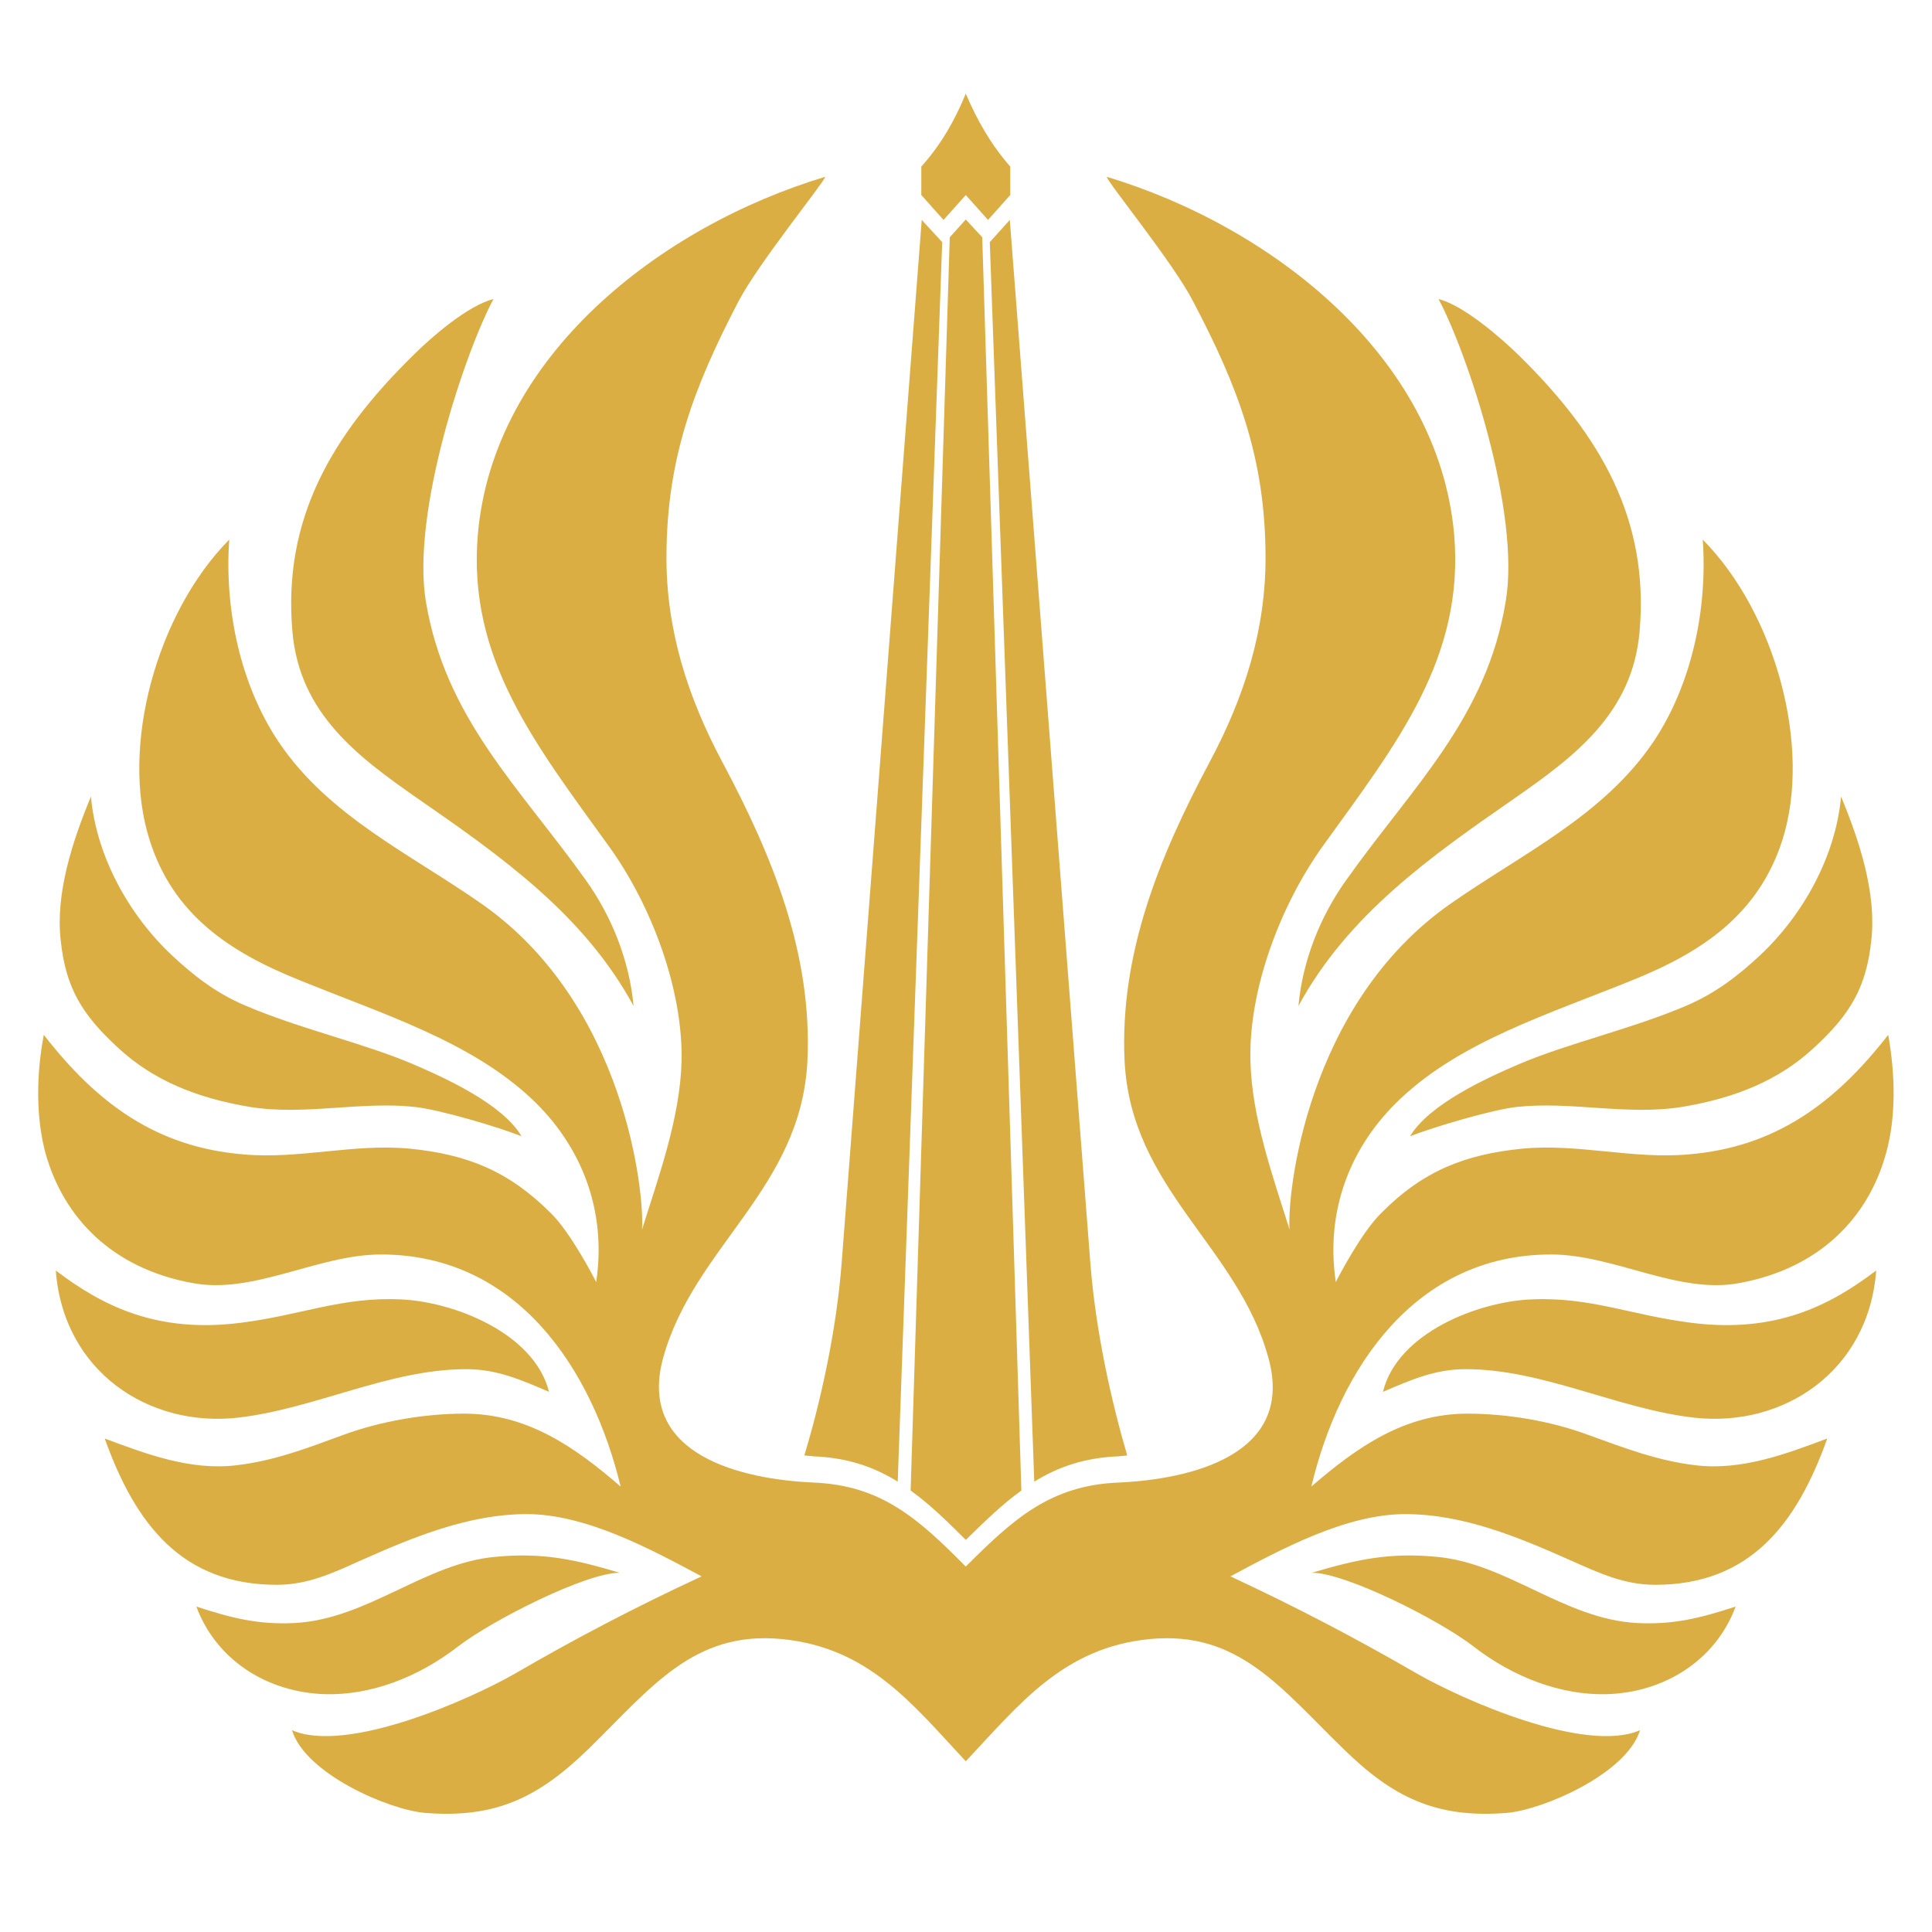 <svg xmlns="http://www.w3.org/2000/svg" xmlns:xlink="http://www.w3.org/1999/xlink" width="512" zoomAndPan="magnify" viewBox="0 0 384 384" height="512" preserveAspectRatio="xMidYMid meet" version="1.0"><defs><clipPath id="e4fad4ac90"><path d="M 183 18.617 L 201 18.617 L 201 44 L 183 44 Z M 183 18.617 " clip-rule="nonzero"/></clipPath><clipPath id="38ed73470f"><path d="M 0 43 L 384 43 L 384 365.117 L 0 365.117 Z M 0 43 " clip-rule="nonzero"/></clipPath></defs><g clip-path="url(#e4fad4ac90)"><path fill="#daae43" d="M 183.117 38.766 L 183.117 33.109 C 187.004 28.777 189.746 24.008 191.957 18.617 C 194.254 24.008 196.996 28.777 200.797 33.109 L 200.797 38.766 L 196.375 43.711 L 191.957 38.766 L 187.535 43.711 Z M 183.117 38.766 " fill-opacity="1" fill-rule="evenodd"/></g><path fill="#daae43" d="M 301.57 220 C 296.621 220.531 285.039 223.977 280.266 225.832 C 284.066 219.469 295.473 214.254 302.102 211.43 C 311.648 207.363 324.82 204.359 335.25 199.852 C 341.086 197.379 345.77 193.668 349.836 189.867 C 358.41 181.824 364.863 170.16 365.926 158.32 C 369.551 167.07 372.996 177.496 371.938 186.863 C 370.965 196.23 367.781 201.621 360.445 208.336 C 353.551 214.699 344.973 218.23 334.367 220 C 323.492 221.766 312.355 218.852 301.57 220 Z M 191.957 350.07 C 181.258 338.586 172.598 327.449 155.359 325.773 C 137.855 324.094 129.371 335.492 117.082 347.508 C 107.18 357.141 98.695 361.473 84.461 360.324 C 77.215 359.703 60.684 352.547 58.031 343.887 C 68.906 348.66 93.391 337.789 102.32 332.664 C 114.785 325.418 126.363 319.41 139.445 313.312 C 129.371 307.922 116.465 300.941 104.707 300.941 C 93.125 300.941 82.074 305.535 71.555 310.219 C 66.074 312.695 61.125 314.992 55.027 314.992 C 36.195 314.992 26.914 302.973 20.816 285.918 C 28.684 288.836 37.699 292.371 47.07 291.223 C 54.582 290.336 61.215 287.773 68.199 285.211 C 75.621 282.473 84.375 280.973 92.242 280.973 C 104.793 280.973 114.254 287.598 123.359 295.465 C 117.699 272.047 102.762 249.336 75.711 249.336 C 63.16 249.336 50.34 257.379 38.141 254.992 C 22.316 252.074 12.684 242.09 9.059 229.277 C 7.113 222.031 7.203 213.637 8.703 205.684 C 19.223 219.203 30.98 228.039 48.484 229.453 C 59.535 230.426 70.32 227.246 81.457 228.305 C 92.859 229.453 101.082 232.723 109.48 241.117 C 113.371 244.918 117.965 253.754 118.496 254.816 C 120.617 240.676 115.668 227.777 105.59 218.32 C 93.391 206.922 76.242 201.621 59.535 194.816 C 45.656 189.25 34.43 181.824 29.742 166.98 C 23.82 148.426 31.156 121.828 45.566 107.246 C 44.594 120.941 47.688 135.965 55.379 147.453 C 65.281 162.211 81.547 169.719 95.688 179.617 C 124.418 199.676 128.133 237.496 127.602 244.387 C 130.961 233.695 135.203 222.121 135.469 210.809 C 135.734 196.672 129.547 179.969 120.973 168.129 C 106.387 147.895 92.859 130.84 94.98 106.188 C 98.074 70.664 131.402 44.949 164.023 35.141 C 163.758 36.289 150.762 52.285 146.785 59.883 C 137.855 77.027 132.551 91.074 132.465 110.426 C 132.375 125.184 136.707 138.617 143.602 151.516 C 153.68 170.426 161.457 189.691 160.484 210.809 C 159.25 236.258 138.031 247.656 131.844 269.75 C 126.363 289.453 147.934 294.051 161.637 294.668 C 175.16 295.199 182.496 301.824 191.957 311.367 C 201.504 301.824 208.84 295.199 222.363 294.668 C 236.066 294.051 257.637 289.453 252.066 269.75 C 245.969 247.656 224.75 236.258 223.516 210.809 C 222.543 189.691 230.32 170.426 240.398 151.516 C 247.293 138.617 251.625 125.184 251.535 110.426 C 251.449 91.074 246.145 77.027 237.129 59.883 C 233.238 52.285 220.156 36.289 219.977 35.141 C 252.508 44.949 285.836 70.664 289.02 106.188 C 291.141 130.84 277.527 147.895 262.941 168.129 C 254.453 179.969 248.176 196.672 248.531 210.809 C 248.797 222.121 252.949 233.695 256.309 244.387 C 255.781 237.496 259.582 199.676 288.312 179.617 C 302.453 169.719 318.633 162.211 328.621 147.453 C 336.312 135.965 339.406 120.941 338.434 107.246 C 352.844 121.828 360.18 148.426 354.258 166.98 C 349.484 181.824 338.258 189.25 324.465 194.816 C 307.672 201.621 290.52 206.922 278.41 218.32 C 268.332 227.777 263.383 240.676 265.504 254.816 C 266.035 253.754 270.629 244.918 274.52 241.117 C 282.828 232.723 291.141 229.453 302.543 228.305 C 313.68 227.246 324.465 230.426 335.516 229.453 C 352.93 228.039 364.777 219.203 375.297 205.684 C 376.711 213.637 376.887 222.031 374.852 229.277 C 371.316 242.09 361.594 252.074 345.859 254.992 C 333.66 257.379 320.84 249.336 308.289 249.336 C 281.238 249.336 266.211 272.047 260.641 295.465 C 269.746 287.598 279.207 280.973 291.668 280.973 C 299.625 280.973 308.379 282.473 315.715 285.211 C 322.785 287.773 329.418 290.336 336.93 291.223 C 346.301 292.371 355.316 288.836 363.184 285.918 C 357.086 302.973 347.805 314.992 328.973 314.992 C 322.875 314.992 317.926 312.695 312.355 310.219 C 301.836 305.535 290.875 300.941 279.293 300.941 C 267.535 300.941 254.629 307.922 244.555 313.312 C 257.637 319.41 269.129 325.418 281.68 332.664 C 290.609 337.789 315.094 348.66 325.969 343.887 C 323.316 352.547 306.699 359.703 299.539 360.324 C 285.305 361.473 276.73 357.141 266.918 347.508 C 254.543 335.492 246.145 324.094 228.555 325.773 C 211.402 327.449 202.742 338.586 191.957 350.07 Z M 304.398 258.262 C 316.156 257.73 324.199 261.441 336.398 262.945 C 352.844 264.977 363.625 259.586 372.91 252.52 C 371.406 272.578 354.434 283.797 336.664 281.766 C 321.371 280 306.699 272.133 291.316 272.133 C 285.215 272.133 280.441 274.254 274.875 276.641 C 277.703 264.977 293.703 258.703 304.398 258.262 Z M 325.879 125.539 C 324.465 141.797 312.973 150.367 300.773 158.852 C 284.332 170.25 267.891 181.824 258.078 199.941 C 258.875 191.016 262.41 182.09 267.625 174.844 C 280.797 156.289 295.473 142.77 299.273 119.527 C 302.277 101.855 291.582 70.043 285.926 59.441 C 290.875 60.68 298.211 67.039 301.926 70.664 C 318.191 86.656 327.824 103.27 325.879 125.539 Z M 325.352 322.59 C 332.688 322.945 337.902 321.617 344.973 319.32 C 340.996 330.012 330.832 336.375 319.426 336.73 C 310.32 336.996 300.773 333.371 292.906 327.273 C 286.102 321.973 267.273 312.516 260.73 312.605 C 269.66 309.953 276.113 308.539 285.48 309.426 C 299.539 310.66 310.852 321.797 325.352 322.59 Z M 58.562 322.59 C 73.148 321.797 84.461 310.66 98.52 309.426 C 107.887 308.539 114.34 309.953 123.18 312.605 C 116.641 312.516 97.898 321.973 91.004 327.273 C 83.137 333.371 73.68 336.996 64.574 336.73 C 53.168 336.375 43.004 330.012 39.027 319.32 C 46.098 321.617 51.312 322.945 58.562 322.59 Z M 58.121 125.539 C 56.176 103.27 65.809 86.656 82.074 70.664 C 85.699 67.039 93.039 60.68 98.074 59.441 C 92.418 70.043 81.723 101.855 84.641 119.527 C 88.527 142.77 103.113 156.289 116.375 174.844 C 121.59 182.09 125.125 191.016 125.922 199.941 C 116.109 181.824 99.668 170.25 83.227 158.852 C 71.027 150.367 59.535 141.797 58.121 125.539 Z M 79.602 258.262 C 90.207 258.703 106.207 264.977 109.125 276.641 C 103.559 274.254 98.785 272.133 92.684 272.133 C 77.301 272.133 62.629 280 47.336 281.766 C 29.566 283.797 12.594 272.578 11.09 252.52 C 20.375 259.586 31.156 264.977 47.602 262.945 C 59.801 261.441 67.844 257.73 79.602 258.262 Z M 82.34 220 C 71.645 218.852 60.418 221.766 49.633 220 C 39.027 218.23 30.449 214.699 23.555 208.336 C 16.219 201.621 13.035 196.23 12.062 186.863 C 11.004 177.496 14.449 167.07 18.074 158.32 C 19.137 170.16 25.59 181.824 34.164 189.867 C 38.23 193.668 42.828 197.379 48.75 199.852 C 59.18 204.359 72.352 207.363 81.898 211.43 C 88.527 214.254 99.934 219.469 103.645 225.832 C 98.961 223.977 87.379 220.531 82.34 220 Z M 82.34 220 " fill-opacity="1" fill-rule="evenodd"/><g clip-path="url(#38ed73470f)"><path fill="#daae43" d="M 119.645 401.148 C 119.645 409.809 116.465 413.43 111.336 413.43 C 106.387 413.43 103.027 409.719 103.027 401.148 L 103.027 380.383 C 103.027 374.902 98.074 371.723 93.48 371.809 L 93.48 400.352 C 93.48 414.578 99.844 421.117 111.07 421.117 C 122.297 421.117 129.281 414.488 129.281 400.262 L 129.281 371.809 C 124.684 371.723 119.645 374.195 119.645 380.383 C 119.645 386.566 119.645 394.254 119.645 401.148 Z M 159.867 289.277 C 163.051 278.762 166.23 264.711 167.293 250.926 L 183.203 43.711 L 187.27 48.129 L 178.43 294.492 C 173.746 291.574 168.441 289.719 161.637 289.453 C 161.105 289.367 160.484 289.367 159.867 289.277 Z M 195.227 47.16 L 203.004 296.258 C 199.293 298.91 195.844 302.266 191.957 306.066 C 188.156 302.266 184.707 298.91 180.996 296.258 L 188.773 47.16 L 191.957 43.625 Z M 205.57 294.492 L 196.73 48.129 L 200.707 43.711 L 216.707 250.926 C 217.77 264.711 220.949 278.762 224.043 289.277 C 223.516 289.367 222.895 289.367 222.363 289.453 C 215.559 289.719 210.254 291.574 205.57 294.492 Z M 16.574 434.105 L 13.035 434.105 L 13.035 450.895 C 13.035 456.375 11.18 458.762 8.262 458.762 C 5.609 458.762 3.668 456.465 3.668 450.895 L 3.668 434.105 L 0.129 434.105 L 0.129 450.633 C 0.129 458.938 3.402 462.297 8.176 462.297 C 13.125 462.297 16.574 458.762 16.574 450.543 Z M 35.047 449.66 C 35.047 443.473 32.129 441.441 29.48 441.441 C 27.004 441.441 25.234 443.121 24.441 444.887 L 24.352 444.887 L 24.176 441.883 L 21.082 441.883 C 21.082 443.562 21.168 445.328 21.168 447.539 L 21.168 461.852 L 24.703 461.852 L 24.703 449.836 C 24.703 446.656 26.562 444.887 28.328 444.887 C 30.715 444.887 31.512 447.273 31.512 450.102 L 31.512 461.852 L 35.047 461.852 Z M 43.355 436.406 C 43.355 434.992 42.473 433.93 41.324 433.93 C 40.086 433.93 39.203 434.992 39.203 436.406 C 39.203 437.73 40.086 438.789 41.234 438.789 C 42.562 438.789 43.355 437.73 43.355 436.406 Z M 43.004 441.883 L 39.469 441.883 L 39.469 461.852 L 43.004 461.852 Z M 57.324 441.883 L 54.582 452.574 C 54.141 454.254 53.789 455.934 53.523 457.613 L 53.348 457.613 C 53.082 455.934 52.727 454.254 52.285 452.488 L 49.547 441.883 L 45.742 441.883 L 51.578 461.852 L 54.938 461.852 L 61.035 441.883 Z M 75.359 458.055 C 74.207 458.582 72.973 459.027 71.113 459.027 C 68.461 459.027 66.074 457.348 65.988 452.84 L 76.684 452.84 C 76.773 452.309 76.773 451.781 76.773 451.074 C 76.773 446.125 74.828 441.441 70.141 441.441 C 65.367 441.441 62.629 446.211 62.629 452.133 C 62.629 458.23 65.547 462.297 70.586 462.297 C 72.883 462.297 74.738 461.676 75.887 461.059 Z M 66.074 449.836 C 66.254 447.539 67.312 444.445 69.875 444.445 C 72.617 444.445 73.414 447.449 73.414 449.836 Z M 88.617 441.531 C 88.266 441.441 88.086 441.441 87.734 441.441 C 85.879 441.441 84.109 443.031 83.402 445.508 L 83.227 445.508 L 83.137 441.883 L 80.043 441.883 C 80.133 443.738 80.133 445.684 80.133 447.98 L 80.133 461.852 L 83.668 461.852 L 83.668 451.25 C 83.668 447.805 85.168 445.508 87.559 445.508 C 88 445.508 88.266 445.508 88.617 445.594 Z M 100.465 442.59 C 99.578 441.973 98.164 441.441 96.484 441.441 C 92.949 441.441 90.652 444.094 90.652 447.449 C 90.652 449.746 91.977 451.781 94.98 453.195 C 97.016 454.164 97.723 454.961 97.723 456.551 C 97.723 458.055 96.75 459.113 94.895 459.113 C 93.48 459.113 91.887 458.406 91.004 457.789 L 90.297 460.883 C 91.359 461.676 93.039 462.297 94.805 462.297 C 98.605 462.297 101.082 459.996 101.082 456.109 C 101.082 453.195 99.668 451.426 96.84 450.102 C 94.805 449.039 94.098 448.332 94.098 446.918 C 94.098 445.594 94.895 444.535 96.484 444.535 C 97.898 444.535 99.047 445.152 99.668 445.684 Z M 108.418 436.406 C 108.418 434.992 107.535 433.93 106.387 433.93 C 105.148 433.93 104.266 434.992 104.266 436.406 C 104.266 437.73 105.059 438.789 106.297 438.789 C 107.625 438.789 108.418 437.73 108.418 436.406 Z M 108.066 441.883 L 104.527 441.883 L 104.527 461.852 L 108.066 461.852 Z M 113.281 441.883 L 110.98 441.883 L 110.98 445.062 L 113.281 445.062 L 113.281 455.402 C 113.281 457.965 113.723 459.645 114.605 460.703 C 115.312 461.676 116.465 462.297 117.879 462.297 C 119.113 462.297 120 462.031 120.617 461.766 L 120.531 458.582 C 120.086 458.672 119.645 458.762 118.938 458.762 C 117.434 458.762 116.816 457.613 116.816 455.137 L 116.816 445.062 L 120.793 445.062 L 120.793 441.883 L 116.816 441.883 L 116.816 436.934 L 113.281 438.262 Z M 135.645 449.57 C 135.645 445.328 134.23 441.441 129.281 441.441 C 127.07 441.441 125.039 442.238 123.887 443.121 L 124.598 445.859 C 125.656 445.062 127.246 444.535 128.75 444.535 C 132.109 444.535 132.109 447.539 132.109 448.953 C 126.363 448.953 122.738 451.426 122.738 456.375 C 122.738 459.469 124.508 462.297 127.602 462.297 C 129.723 462.297 131.402 461.059 132.375 459.555 L 132.465 459.555 L 132.641 461.852 L 135.91 461.852 C 135.645 460.527 135.645 458.762 135.645 457.082 Z M 132.199 455.137 C 132.199 457.434 130.605 459.203 128.664 459.203 C 127.336 459.203 126.188 458.23 126.188 455.934 C 126.188 452.398 129.371 451.781 132.199 451.781 Z M 149.172 442.59 C 148.285 441.973 146.871 441.441 145.191 441.441 C 141.656 441.441 139.359 444.094 139.359 447.449 C 139.359 449.746 140.684 451.781 143.691 453.195 C 145.723 454.164 146.43 454.961 146.43 456.551 C 146.43 458.055 145.457 459.113 143.602 459.113 C 142.188 459.113 140.598 458.406 139.801 457.789 L 139.004 460.883 C 140.066 461.676 141.746 462.297 143.512 462.297 C 147.312 462.297 149.789 459.996 149.789 456.109 C 149.789 453.195 148.375 451.426 145.547 450.102 C 143.512 449.039 142.805 448.332 142.805 446.918 C 142.805 445.594 143.602 444.535 145.191 444.535 C 146.605 444.535 147.758 445.152 148.465 445.684 Z M 176.93 434.105 L 173.746 434.105 L 173.746 444.355 C 173.746 448.777 173.836 452.309 174.098 456.109 L 174.012 456.109 C 172.949 453.195 171.625 450.012 170.211 446.918 L 164.109 434.105 L 160.309 434.105 L 160.309 461.852 L 163.492 461.852 L 163.492 451.516 C 163.492 446.566 163.492 443.031 163.316 439.496 L 163.402 439.496 C 164.465 442.59 165.879 445.859 167.293 448.863 L 173.391 461.852 L 176.93 461.852 Z M 193.371 458.055 C 192.223 458.582 190.984 459.027 189.129 459.027 C 186.477 459.027 184.09 457.348 184 452.84 L 194.695 452.84 C 194.785 452.309 194.785 451.781 194.785 451.074 C 194.785 446.125 192.93 441.441 188.156 441.441 C 183.469 441.441 180.641 446.211 180.641 452.133 C 180.641 458.23 183.559 462.297 188.598 462.297 C 190.895 462.297 192.75 461.676 193.902 461.059 Z M 184.09 449.836 C 184.266 447.539 185.324 444.445 187.977 444.445 C 190.629 444.445 191.516 447.449 191.426 449.836 Z M 209.105 441.883 L 208.93 444.535 L 208.84 444.535 C 208.133 442.945 206.809 441.441 204.242 441.441 C 200.617 441.441 197.172 445.242 197.172 451.957 C 197.172 457.613 199.91 461.766 203.801 461.766 C 206.012 461.766 207.691 460.527 208.488 458.762 L 208.574 458.762 L 208.574 460.703 C 208.574 465.301 206.629 467.066 203.891 467.066 C 201.945 467.066 200.355 466.359 199.293 465.652 L 198.496 468.922 C 199.824 469.895 201.855 470.336 203.801 470.336 C 211.758 470.336 212.109 463.004 212.109 459.027 L 212.109 447.625 C 212.109 444.977 212.109 443.297 212.199 441.883 Z M 208.574 453.547 C 208.574 456.816 206.719 458.496 204.863 458.496 C 202.297 458.496 200.797 455.758 200.797 451.781 C 200.797 447.539 202.477 444.801 204.949 444.801 C 207.07 444.801 208.574 446.918 208.574 449.57 Z M 228.289 458.055 C 227.137 458.582 225.902 459.027 224.043 459.027 C 221.395 459.027 219.008 457.348 218.918 452.84 L 229.613 452.84 C 229.703 452.309 229.703 451.781 229.703 451.074 C 229.703 446.125 227.848 441.441 223.07 441.441 C 218.387 441.441 215.559 446.211 215.559 452.133 C 215.559 458.23 218.477 462.297 223.516 462.297 C 225.812 462.297 227.668 461.676 228.816 461.059 Z M 219.008 449.836 C 219.184 447.539 220.242 444.445 222.895 444.445 C 225.547 444.445 226.43 447.449 226.344 449.836 Z M 241.547 441.531 C 241.281 441.441 241.016 441.441 240.664 441.441 C 238.809 441.441 237.129 443.031 236.332 445.508 L 236.242 445.508 L 236.066 441.883 L 232.973 441.883 C 233.062 443.738 233.148 445.684 233.148 447.98 L 233.148 461.852 L 236.688 461.852 L 236.688 451.25 C 236.688 447.805 238.188 445.508 240.488 445.508 C 240.93 445.508 241.281 445.508 241.547 445.594 Z M 248.176 436.406 C 248.176 434.992 247.293 433.93 246.145 433.93 C 244.906 433.93 244.023 434.992 244.023 436.406 C 244.023 437.73 244.82 438.789 246.055 438.789 C 247.383 438.789 248.176 437.73 248.176 436.406 Z M 247.824 441.883 L 244.289 441.883 L 244.289 461.852 L 247.824 461.852 Z M 271.16 434.992 C 270.102 434.371 268.508 433.664 266.211 433.664 C 261.613 433.664 258.695 437.023 258.695 441.352 C 258.695 445.152 260.996 447.625 264.441 449.305 C 267.273 450.719 268.422 452.133 268.422 454.52 C 268.422 456.992 266.918 458.672 264.09 458.672 C 262.234 458.672 260.289 457.965 259.051 457.082 L 258.254 460.617 C 259.402 461.5 261.703 462.297 263.914 462.297 C 269.129 462.297 272.047 458.762 272.047 454.164 C 272.047 450.367 270.277 447.891 266.477 445.949 C 263.559 444.445 262.234 443.297 262.234 440.91 C 262.234 439.145 263.383 437.199 266.121 437.199 C 268.066 437.199 269.57 437.906 270.277 438.438 Z M 289.281 441.883 L 285.746 441.883 L 285.746 454.254 C 285.746 457.258 283.891 458.762 282.211 458.762 C 279.914 458.762 279.117 456.465 279.117 453.016 L 279.117 441.883 L 275.582 441.883 L 275.582 453.723 C 275.582 460.086 278.055 462.297 280.973 462.297 C 283.715 462.297 285.305 460.352 286.012 458.938 L 286.102 458.938 L 286.277 461.852 L 289.461 461.852 C 289.371 460.262 289.281 458.406 289.281 456.109 Z M 302.277 441.531 C 301.926 441.441 301.746 441.441 301.395 441.441 C 299.539 441.441 297.77 443.031 296.973 445.508 L 296.887 445.508 L 296.797 441.883 L 293.703 441.883 C 293.793 443.738 293.793 445.684 293.793 447.98 L 293.793 461.852 L 297.328 461.852 L 297.328 451.25 C 297.328 447.805 298.832 445.508 301.219 445.508 C 301.66 445.508 301.926 445.508 302.277 445.594 Z M 316.773 449.57 C 316.773 445.328 315.359 441.441 310.41 441.441 C 308.199 441.441 306.254 442.238 305.02 443.121 L 305.727 445.859 C 306.785 445.062 308.379 444.535 309.879 444.535 C 313.238 444.535 313.238 447.539 313.238 448.953 C 307.492 448.953 303.867 451.426 303.867 456.375 C 303.867 459.469 305.637 462.297 308.82 462.297 C 310.852 462.297 312.531 461.059 313.504 459.555 L 313.594 459.555 L 313.77 461.852 L 317.039 461.852 C 316.773 460.527 316.773 458.762 316.773 457.082 Z M 313.328 455.137 C 313.328 457.434 311.738 459.203 309.793 459.203 C 308.465 459.203 307.316 458.23 307.316 455.934 C 307.316 452.398 310.586 451.781 313.328 451.781 Z M 324.73 444.711 L 324.73 432.781 L 321.195 432.781 L 321.195 456.551 C 321.195 458.32 321.105 460.527 321.105 461.852 L 324.113 461.852 L 324.289 458.848 L 324.379 458.848 C 325.527 461.234 327.207 462.297 329.328 462.297 C 332.773 462.297 336.398 458.848 336.398 451.516 C 336.398 445.508 333.746 441.441 329.859 441.441 C 327.559 441.441 325.793 442.68 324.82 444.711 Z M 324.73 450.012 C 324.73 447.363 326.41 444.801 328.621 444.801 C 331.449 444.801 332.773 447.98 332.773 451.781 C 332.773 456.02 331.273 458.848 328.621 458.848 C 326.234 458.848 324.73 456.465 324.73 453.988 Z M 351.605 449.57 C 351.605 445.328 350.277 441.441 345.328 441.441 C 343.031 441.441 341.086 442.238 339.848 443.121 L 340.645 445.859 C 341.703 445.062 343.207 444.535 344.711 444.535 C 348.066 444.535 348.066 447.539 348.066 448.953 C 342.324 448.953 338.699 451.426 338.699 456.375 C 338.699 459.469 340.465 462.297 343.648 462.297 C 345.77 462.297 347.359 461.059 348.332 459.555 L 348.422 459.555 L 348.688 461.852 L 351.871 461.852 C 351.605 460.527 351.605 458.762 351.605 457.082 Z M 348.156 455.137 C 348.156 457.434 346.566 459.203 344.711 459.203 C 343.383 459.203 342.234 458.23 342.234 455.934 C 342.234 452.398 345.418 451.781 348.156 451.781 Z M 365.66 441.883 L 362.918 453.105 C 362.652 454.43 362.301 455.934 362.035 457.082 L 361.945 457.082 C 361.684 455.934 361.328 454.43 361.062 453.105 L 357.969 441.883 L 354.078 441.883 L 359.914 460.262 C 360.004 460.703 360.09 460.969 360.09 461.148 C 360.09 461.676 358.766 465.742 355.051 467.332 L 356.023 470.867 C 356.82 470.691 358.41 469.984 359.914 468.305 C 361.945 466.008 363.273 462.297 365.305 455.758 L 369.371 441.883 Z M 383.605 449.57 C 383.605 445.328 382.277 441.441 377.328 441.441 C 375.031 441.441 373.086 442.238 371.848 443.121 L 372.645 445.859 C 373.703 445.062 375.207 444.535 376.711 444.535 C 380.07 444.535 380.07 447.539 380.07 448.953 C 374.324 448.953 370.699 451.426 370.699 456.375 C 370.699 459.469 372.465 462.297 375.648 462.297 C 377.77 462.297 379.363 461.059 380.332 459.555 L 380.422 459.555 L 380.688 461.852 L 383.871 461.852 C 383.605 460.527 383.605 458.762 383.605 457.082 Z M 380.156 455.137 C 380.156 457.434 378.566 459.203 376.621 459.203 C 375.383 459.203 374.234 458.23 374.234 455.934 C 374.234 452.398 377.418 451.781 380.156 451.781 Z M 246.055 373.312 C 243.668 372.164 240.043 371.102 235.359 371.102 C 224.574 371.102 218.121 377.199 218.121 385.152 C 218.121 391.516 222.809 396.109 230.32 399.203 C 235.891 401.59 238.277 403.621 238.277 407.156 C 238.277 410.777 235.449 413.254 230.145 413.254 L 227.492 413.074 C 223.691 412.812 219.094 414.227 217.504 418.379 C 219.801 419.703 224.84 421.027 229.789 421.027 C 241.371 421.027 247.914 414.844 247.914 406.359 C 247.914 400 244.375 395.492 236.332 392.047 C 230.234 389.305 227.758 387.715 227.758 384.27 C 227.758 381.531 230.055 378.527 235.094 378.879 L 237.656 378.969 C 241.461 379.234 245.613 377.289 246.055 373.312 Z M 269.746 371.809 L 248.973 420.41 C 252.863 422.09 257.812 421.734 260.023 416.523 L 262.145 411.219 L 277.348 411.219 L 279.473 416.523 C 281.68 421.734 286.633 422.09 290.52 420.41 Z M 264.266 404.152 L 269.746 390.898 L 275.227 404.152 Z M 190.719 412.547 L 190.719 399.027 L 205.215 399.027 L 205.215 391.426 L 190.719 391.426 L 190.719 379.586 L 204.156 379.586 C 209.195 379.586 211.227 375.52 211.137 371.809 C 201.855 371.809 190.453 371.809 181.172 371.809 L 181.172 420.41 C 190.453 420.41 201.855 420.41 211.227 420.41 C 211.227 416.609 209.195 412.547 204.156 412.547 Z M 164.551 399.379 L 136.973 371.809 L 136.973 420.41 C 141.125 420.5 145.898 418.203 145.633 412.633 L 145.633 391.957 L 173.305 420.41 L 173.305 371.809 C 169.059 371.723 164.551 373.93 164.551 379.586 Z M 164.551 399.379 " fill-opacity="1" fill-rule="evenodd"/></g></svg>